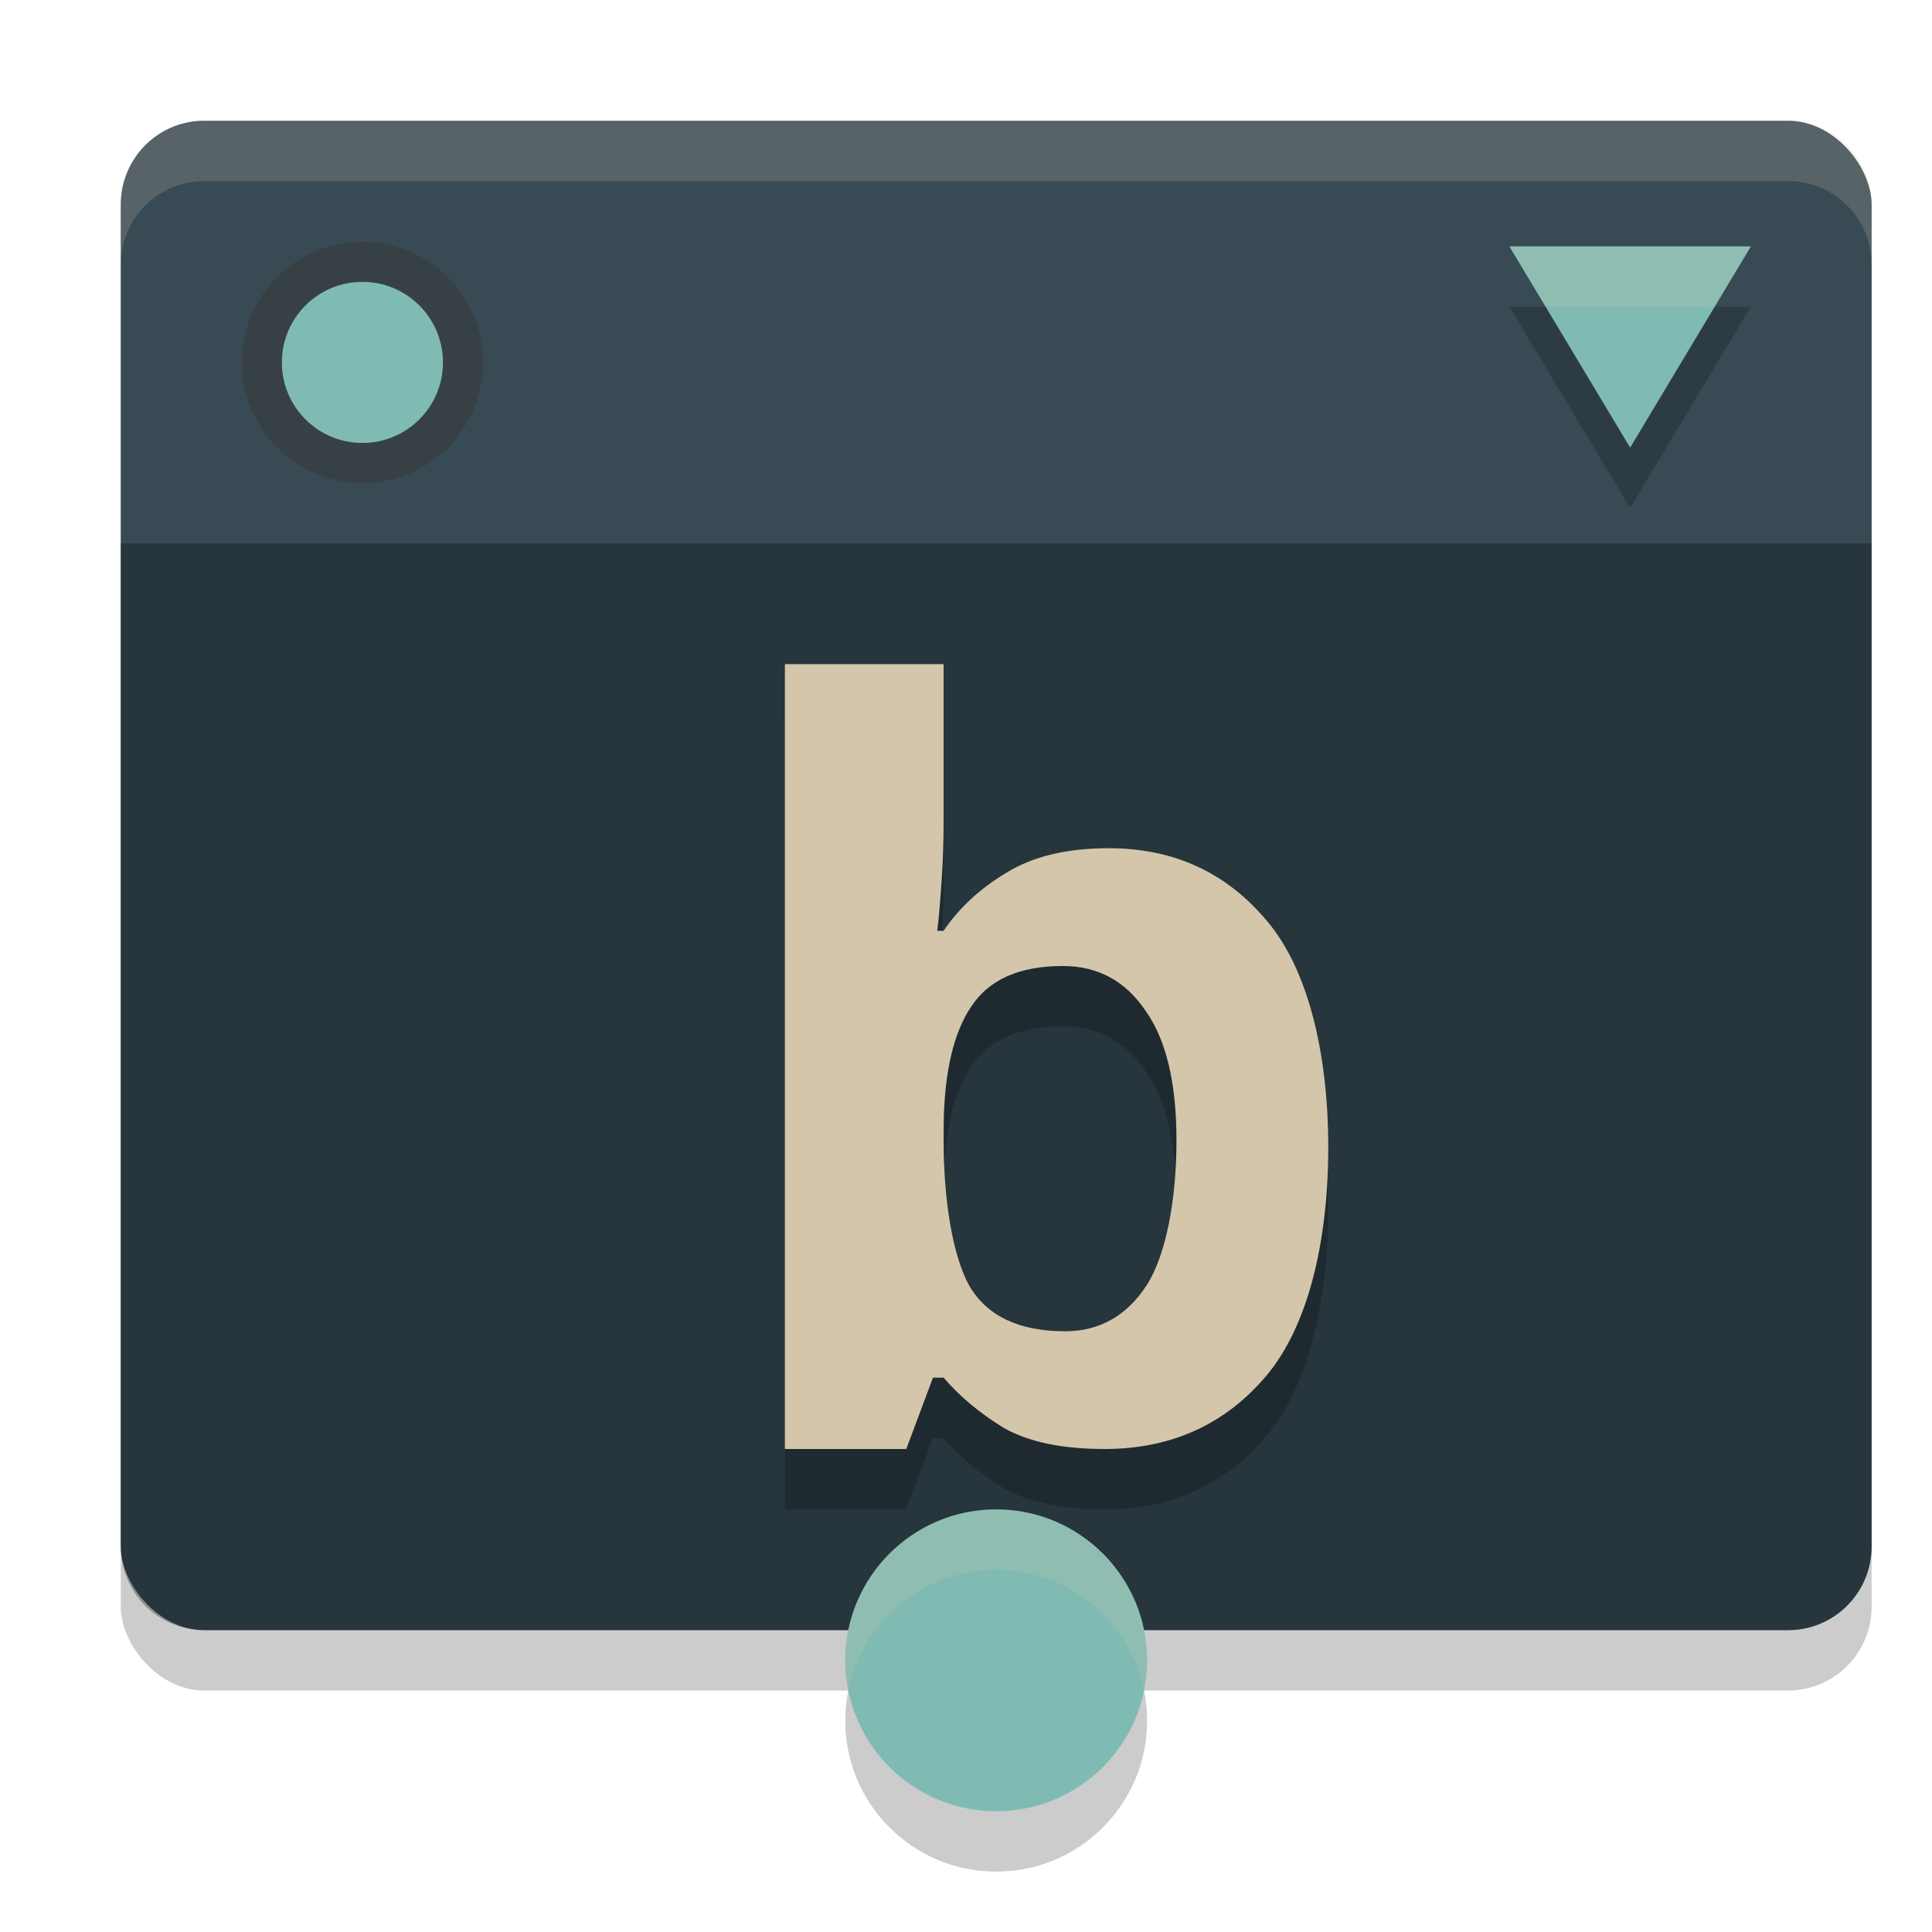 <svg xmlns="http://www.w3.org/2000/svg" width="32" height="32" version="1">
 <rect style="opacity:0.2" width="29" height="25" x="2" y="3" rx="1.381" ry="1.389"/>
 <rect style="fill:#384b55" width="29" height="25" x="2" y="2" rx="1.381" ry="1.389"/>
 <path style="opacity:0.3" d="M 2 9 L 2 25.611 C 2 26.381 2.616 27 3.381 27 L 29.619 27 C 30.384 27 31 26.381 31 25.611 L 31 9 L 2 9 z"/>
 <path style="opacity:0.2" d="m 25,5.081 2,-10e-8 h 2 L 28,6.747 27,8.414 26,6.747 Z"/>
 <path style="fill:#7fbbb3" d="m 25,4.081 2,-10e-8 h 2 L 28,5.747 27,7.414 26,5.747 Z"/>
 <path style="opacity:0.2" d="m 13,12 v 13 h 2.011 l 0.442,-1.182 h 0.176 c 0.259,0.304 0.588,0.58 0.988,0.828 C 17.029,24.882 17.588,25 18.294,25 19.399,25 20.294,24.594 20.977,23.784 21.659,22.973 22,21.581 22,20.005 c 0,-1.565 -0.335,-2.941 -1.006,-3.74 -0.671,-0.81 -1.547,-1.216 -2.629,-1.216 -0.694,0 -1.26,0.136 -1.695,0.406 -0.435,0.259 -0.782,0.58 -1.041,0.962 h -0.105 c 0.024,-0.191 0.047,-0.457 0.07,-0.795 0.024,-0.338 0.035,-0.681 0.035,-1.03 V 12 Z m 4.604,5 c 0.578,0 1.034,0.246 1.366,0.736 0.344,0.479 0.516,1.196 0.516,2.153 0,0.957 -0.166,1.892 -0.498,2.406 C 18.656,22.798 18.207,23.05 17.641,23.05 c -0.763,0 -1.292,-0.252 -1.587,-0.754 -0.283,-0.514 -0.424,-1.444 -0.424,-2.389 v -0.287 c 0.012,-0.873 0.167,-1.526 0.462,-1.956 0.295,-0.443 0.799,-0.664 1.513,-0.664 z"/>
 <path style="fill:#d3c6aa" d="m 13,11 v 13 h 2.011 l 0.442,-1.182 h 0.176 c 0.259,0.304 0.588,0.58 0.988,0.828 C 17.029,23.882 17.588,24 18.294,24 19.399,24 20.294,23.594 20.977,22.784 21.659,21.973 22,20.581 22,19.005 c 0,-1.565 -0.335,-2.941 -1.006,-3.74 -0.671,-0.81 -1.547,-1.216 -2.629,-1.216 -0.694,0 -1.26,0.136 -1.695,0.406 -0.435,0.259 -0.782,0.58 -1.041,0.962 h -0.105 c 0.024,-0.191 0.047,-0.457 0.07,-0.795 0.024,-0.338 0.035,-0.681 0.035,-1.03 V 11 Z m 4.604,5 c 0.578,0 1.034,0.246 1.366,0.736 0.344,0.479 0.516,1.196 0.516,2.153 0,0.957 -0.166,1.892 -0.498,2.406 C 18.656,21.798 18.207,22.05 17.641,22.05 c -0.763,0 -1.292,-0.252 -1.587,-0.754 -0.283,-0.514 -0.424,-1.444 -0.424,-2.389 v -0.287 c 0.012,-0.873 0.167,-1.526 0.462,-1.956 0.295,-0.443 0.799,-0.664 1.513,-0.664 z"/>
 <circle style="opacity:0.2" cx="16.5" cy="28.5" r="2.5"/>
 <circle style="fill:#7fbbb3" cx="16.5" cy="27.5" r="2.5"/>
 <g transform="matrix(0.966,0,0,0.966,0.736,0.368)">
  <circle style="fill:#374145" cx="5.452" cy="5.833" r="2.071"/>
  <circle style="fill:#7fbbb3" cx="5.452" cy="5.833" r="1.381"/>
 </g>
 <path style="fill:#d3c6aa;opacity:0.2" d="M 3.381 2 C 2.616 2 2 2.619 2 3.389 L 2 4.389 C 2 3.619 2.616 3 3.381 3 L 29.619 3 C 30.384 3 31 3.619 31 4.389 L 31 3.389 C 31 2.619 30.384 2 29.619 2 L 3.381 2 z"/>
 <path style="fill:#d3c6aa;opacity:0.2" d="M 25 4.08 L 25.6 5.08 L 27 5.08 L 28.4 5.08 L 29 4.08 L 27 4.08 L 25 4.08 z"/>
 <path style="fill:#d3c6aa;opacity:0.2" d="M 16.5 25 A 2.5 2.5 0 0 0 14 27.5 A 2.5 2.5 0 0 0 14.053 27.996 A 2.5 2.5 0 0 1 16.5 26 A 2.5 2.5 0 0 1 18.947 28.004 A 2.5 2.5 0 0 0 19 27.5 A 2.5 2.5 0 0 0 16.5 25 z"/>
</svg>
